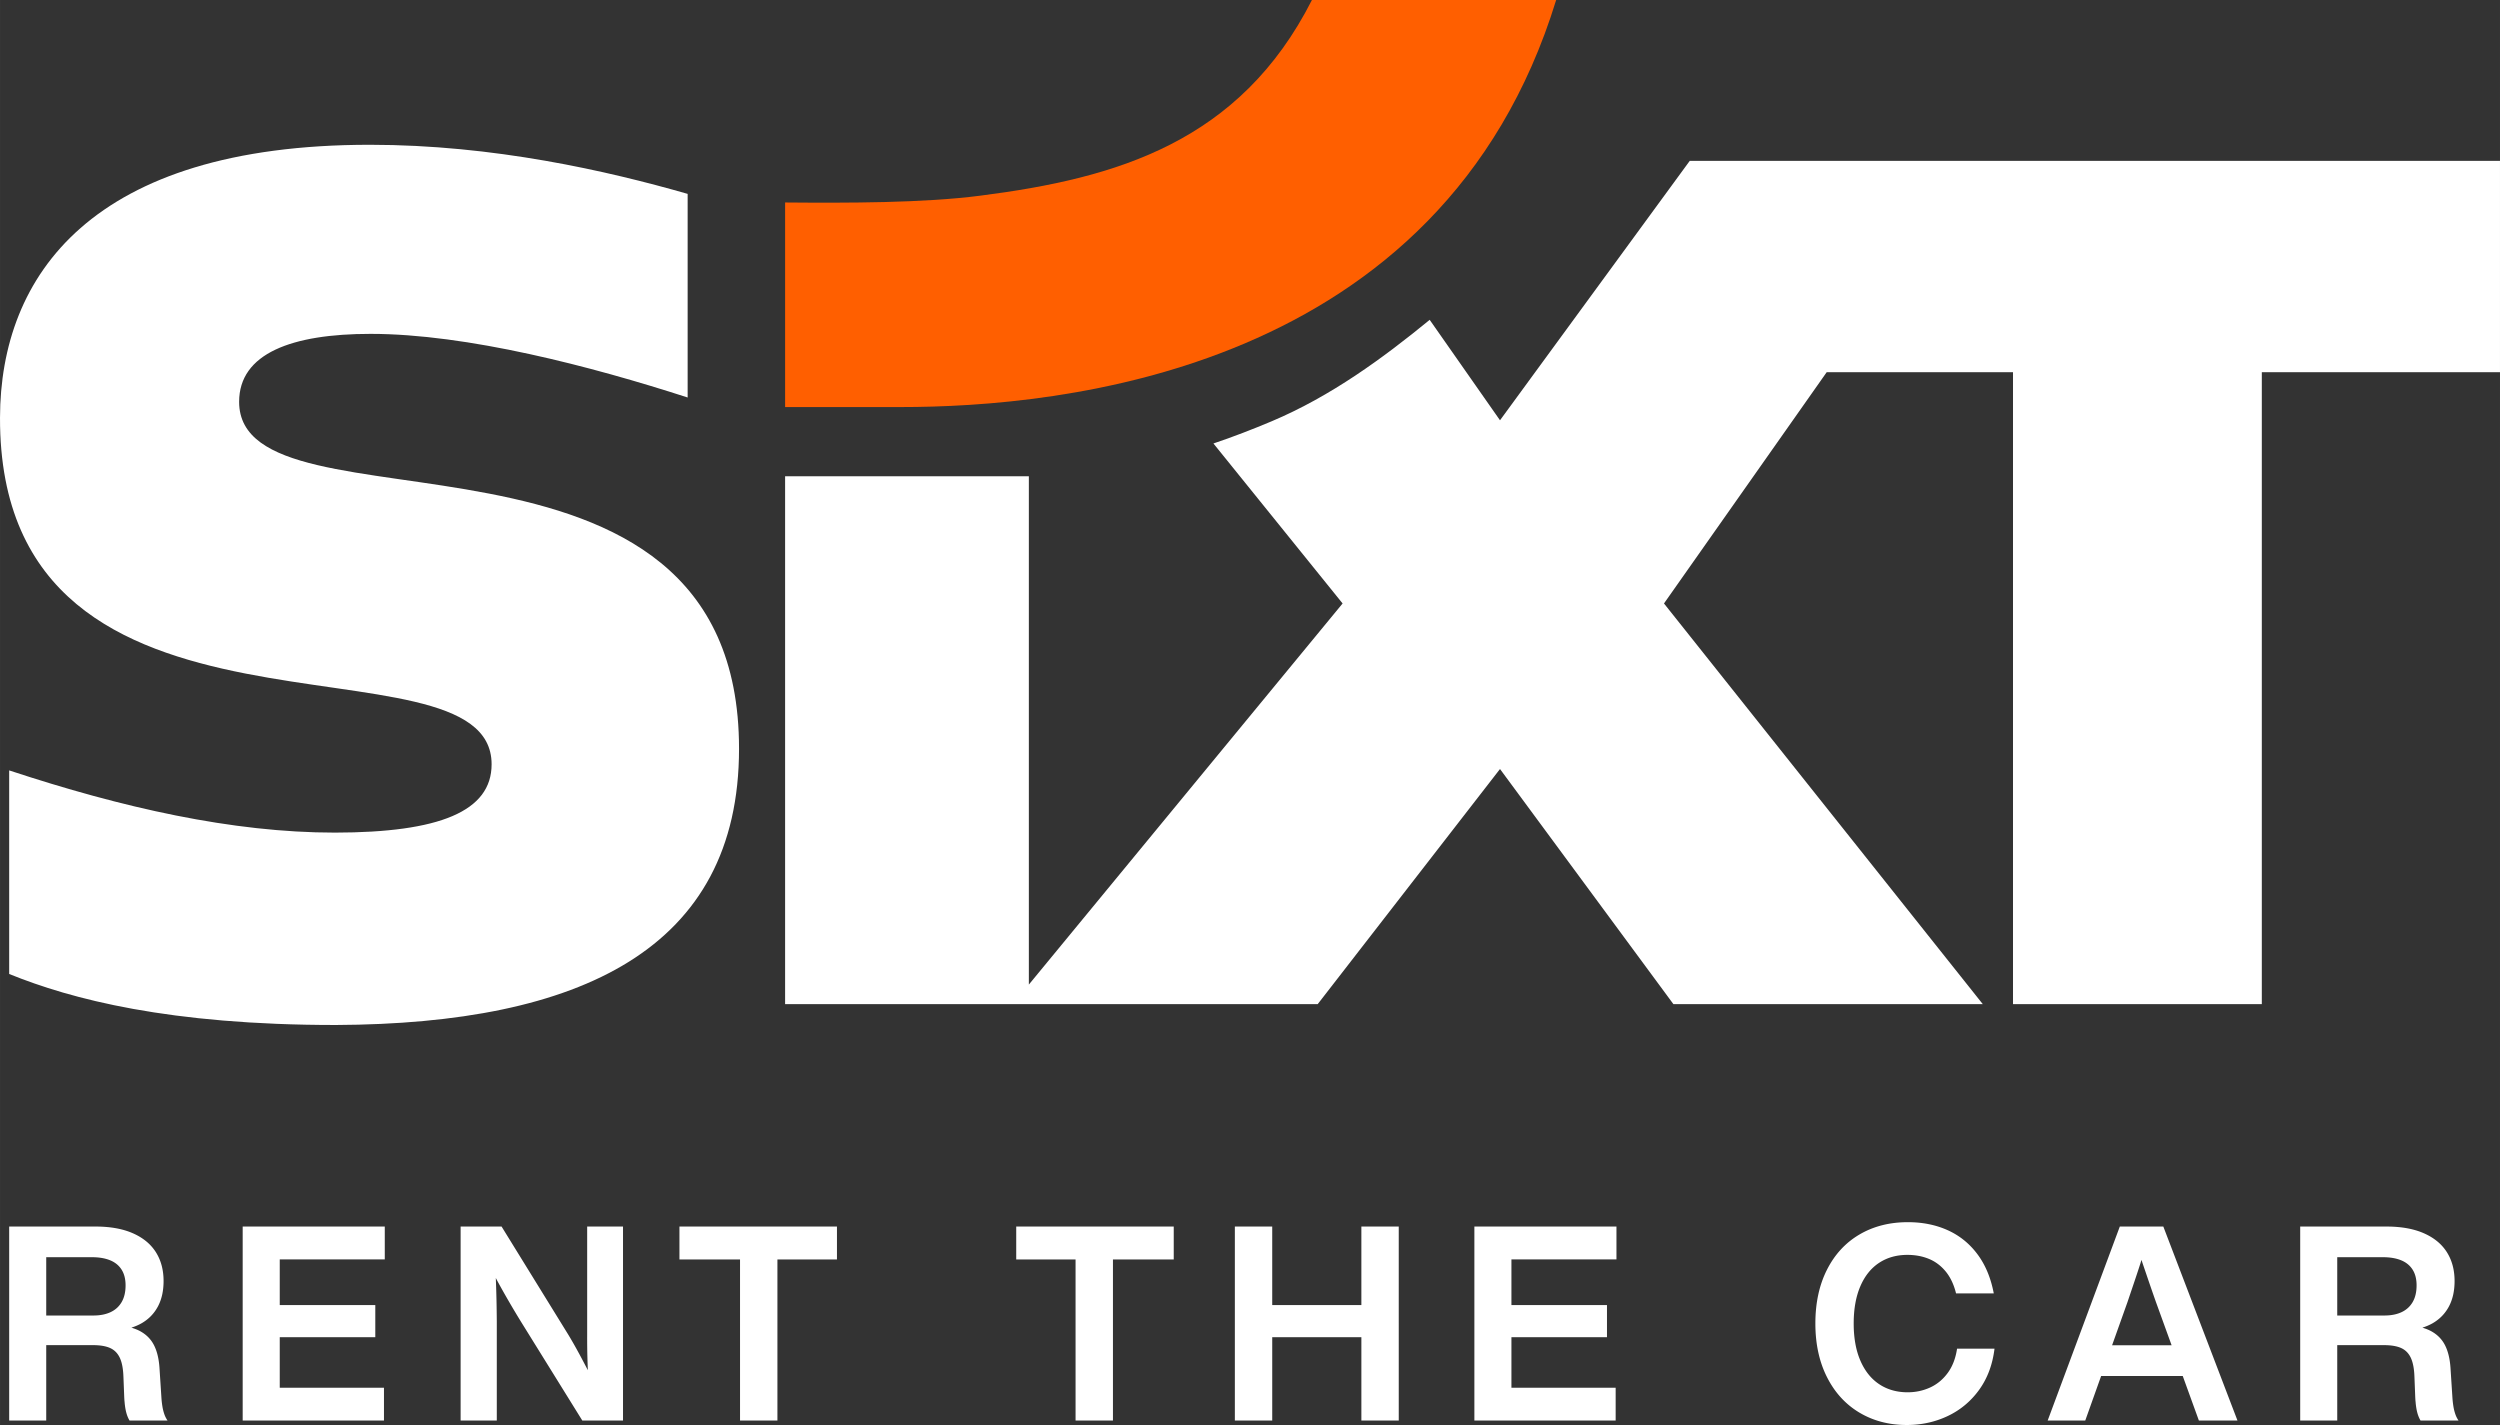<svg xmlns="http://www.w3.org/2000/svg" viewBox="0 0 1000 570" height="38" width="66.667" class="text-white"><rect x="0" y="0" width="1000" height="570" fill="#333333" stroke="none"/><title>SIXT</title><path d="M1000,64.349v84.522h-95.271v252.786h-99.526V148.871h-74.517 l-65.091,92.516l127.522,160.267H669.363l-69.363-94.047l-72.919,94.047l-213.042,0.004 V190.505h97.501v203.327l125.5-152.446l-51.668-63.997 c7.624-2.544,16.062-5.824,23.283-8.872 c23.731-10.019,44.57-25.294,63.221-40.584l28.123,40.181l75.893-103.766H1000z M134.366,410c97.603-0.441,161.247-30.265,161.247-110.508 c0-143.559-199.965-82.338-199.965-138.758c0-19.382,21.11-27.185,52.578-27.185 c38.548,0,88.272,12.965,126.83,25.453v-81.449 C243.036,68.363,197.411,57.911,147.937,57.911c-111.432,0-147.81,52.419-147.937,109.16 c-0.321,144.028,196.641,82.695,196.641,138.645c0,18.838-20.884,27.301-62.678,27.333 c-41.137,0-85.115-9.984-130.295-24.888v81.432C28.452,399.657,67.614,410,134.366,410" fill="#fff"></path><path d="M392.209,78.257c-22.765,2.963-53.386,2.949-78.165,2.738 v81.83h46.27c63.235,0,216.362-13.621,262.149-162.824h-97.691 C495.968,56.787,446.787,71.275,392.209,78.257" fill="rgba(255,95,0,1)" class="sc-1d41yjp-1 fUpewx"></path><path d="M982.13 565.653a18.76 18.76 0 0 1-.753-3.012 36.607 36.607 0 0 1-.404-3.542l-.78-12.045c-.25-3.597-.979-6.581-2.178-8.95-1.204-2.372-3.027-4.235-5.474-5.588-1.04-.575-2.253-1.045-3.576-1.448 1.48-.478 2.864-1.058 4.115-1.781 2.823-1.635 4.989-3.87 6.494-6.705 1.508-2.833 2.26-6.222 2.26-10.164 0-4.45-1.033-8.301-3.094-11.555-2.06-3.251-5.128-5.772-9.198-7.56-4.07-1.79-9.056-2.684-14.954-2.684H920.08v77.61h14.818v-30.167h18.722c2.85 0 5.131.386 6.846 1.157 1.712.773 2.996 2.073 3.857 3.898s1.346 4.347 1.454 7.56l.322 8.204c.017.31.037.622.054.94.017.319.044.623.082.913.125 1.581.345 2.984.657 4.21.315 1.227.76 2.321 1.332 3.284h15.197a10.561 10.561 0 0 1-1.29-2.575zm-21.519-40.78c-1.918.89-4.186 1.334-6.806 1.334h-18.908V502.88h18.237c2.834 0 5.254.405 7.263 1.212 2.007.809 3.549 2.053 4.627 3.734 1.074 1.681 1.613 3.783 1.613 6.308 0 2.672-.525 4.905-1.573 6.705-1.05 1.797-2.535 3.142-4.453 4.033zm-112.685-34.254-28.859 77.61h15.035l6.352-17.822H873.1l6.458 17.821h15.438l-29.666-77.61h-17.404zm-3.09 47.496 6.158-17.275c.932-2.763 1.837-5.441 2.718-8.04a522.563 522.563 0 0 0 2.42-7.33c.155-.482.31-1.013.464-1.503.18.536.363 1.11.542 1.639l2.515 7.372c.881 2.57 1.803 5.226 2.773 7.97l6.22 17.167h-23.81zm-62.013 1.364h14.98c-.77 6.359-2.816 11.836-6.13 16.432-3.319 4.596-7.501 8.094-12.548 10.492-5.05 2.397-10.53 3.597-16.448 3.597-7.066 0-13.363-1.65-18.895-4.946-5.534-3.299-9.855-8.017-12.963-14.158-3.112-6.14-4.667-13.306-4.667-21.5 0-8.211 1.545-15.38 4.64-21.502 3.09-6.12 7.432-10.821 13.018-14.1 5.585-3.28 12.025-4.92 19.325-4.92 5.897 0 11.218 1.072 15.963 3.216 4.742 2.143 8.704 5.345 11.886 9.606 3.183 4.26 5.359 9.478 6.524 15.655H782.42c-.882-3.56-2.271-6.49-4.17-8.789-1.9-2.297-4.148-3.973-6.737-5.027-2.593-1.054-5.44-1.581-8.54-1.581-4.339 0-8.125 1.068-11.351 3.202-3.227 2.136-5.725 5.26-7.49 9.374-1.766 4.116-2.65 9.07-2.65 14.865 0 5.815.897 10.784 2.69 14.906 1.793 4.126 4.308 7.26 7.545 9.402 3.236 2.145 7.022 3.216 11.364 3.216 3.155 0 6.127-.63 8.917-1.894 2.786-1.262 5.145-3.202 7.073-5.819 1.925-2.614 3.176-5.858 3.752-9.727zm-193.073-48.86h56.834v13.134h-42.013v18.285h38.22v12.836h-38.22v20.22h41.691v13.134H589.75v-77.61zm-45.201 77.61v-33.355h-35.658v33.354h-14.95V490.62l14.95-.001v31.42h35.658V490.62l14.95-.001.001 77.61h-14.95zm-138.059-77.61h63.004v13.161h-24.316v64.448h-14.953V503.78H406.49v-13.16zm-134.712 0h63.004v13.161h-23.816v64.448h-14.954V503.78h-24.234v-13.16zm-36.911 0h14.335v77.61H232.93l-24.45-39.406a362.858 362.858 0 0 1-4.92-8.229 322.157 322.157 0 0 1-4.575-8.135c-.241-.445-.44-.84-.67-1.27.006.167.018.34.025.508.125 3.206.215 6.203.27 8.992.053 2.79.089 5.465.108 8.026v39.513h-14.472v-77.61h16.381l26.735 43.329c1.435 2.38 2.91 4.973 4.424 7.779 1.06 1.964 2.19 4.115 3.351 6.35a354.662 354.662 0 0 1-.177-5.191 272.38 272.38 0 0 1-.093-8.883v-43.383zm-137.795 0h56.834v13.134h-42.013v18.285h38.22v12.836h-38.22v20.22h41.691v13.134H97.072v-77.61zM64.97 562.64a36.602 36.602 0 0 1-.404-3.542l-.781-12.045c-.25-3.597-.976-6.581-2.178-8.95-1.201-2.372-3.026-4.235-5.473-5.588-1.04-.575-2.254-1.045-3.577-1.448 1.48-.478 2.864-1.058 4.114-1.781 2.825-1.635 4.989-3.87 6.495-6.705 1.507-2.833 2.261-6.222 2.261-10.164 0-4.45-1.032-8.301-3.094-11.555-2.063-3.251-5.128-5.772-9.199-7.56-4.07-1.79-9.056-2.684-14.955-2.684H3.67v77.61h14.821v-30.167h18.72c2.851 0 5.134.386 6.845 1.157 1.714.773 3 2.073 3.86 3.898.862 1.825 1.345 4.347 1.453 7.56l.322 8.204c.019.31.037.622.054.94.019.319.044.623.082.913.125 1.581.344 2.984.659 4.21.313 1.227.757 2.321 1.33 3.284h15.197a10.683 10.683 0 0 1-1.291-2.575 18.58 18.58 0 0 1-.752-3.012zm-20.765-37.768c-1.92.89-4.187 1.334-6.805 1.334H18.49V502.88h18.236c2.834 0 5.253.405 7.263 1.212 2.008.809 3.55 2.053 4.627 3.734 1.074 1.681 1.613 3.783 1.613 6.308 0 2.672-.525 4.905-1.574 6.705-1.05 1.797-2.532 3.142-4.45 4.033z" fill="white"></path></svg>